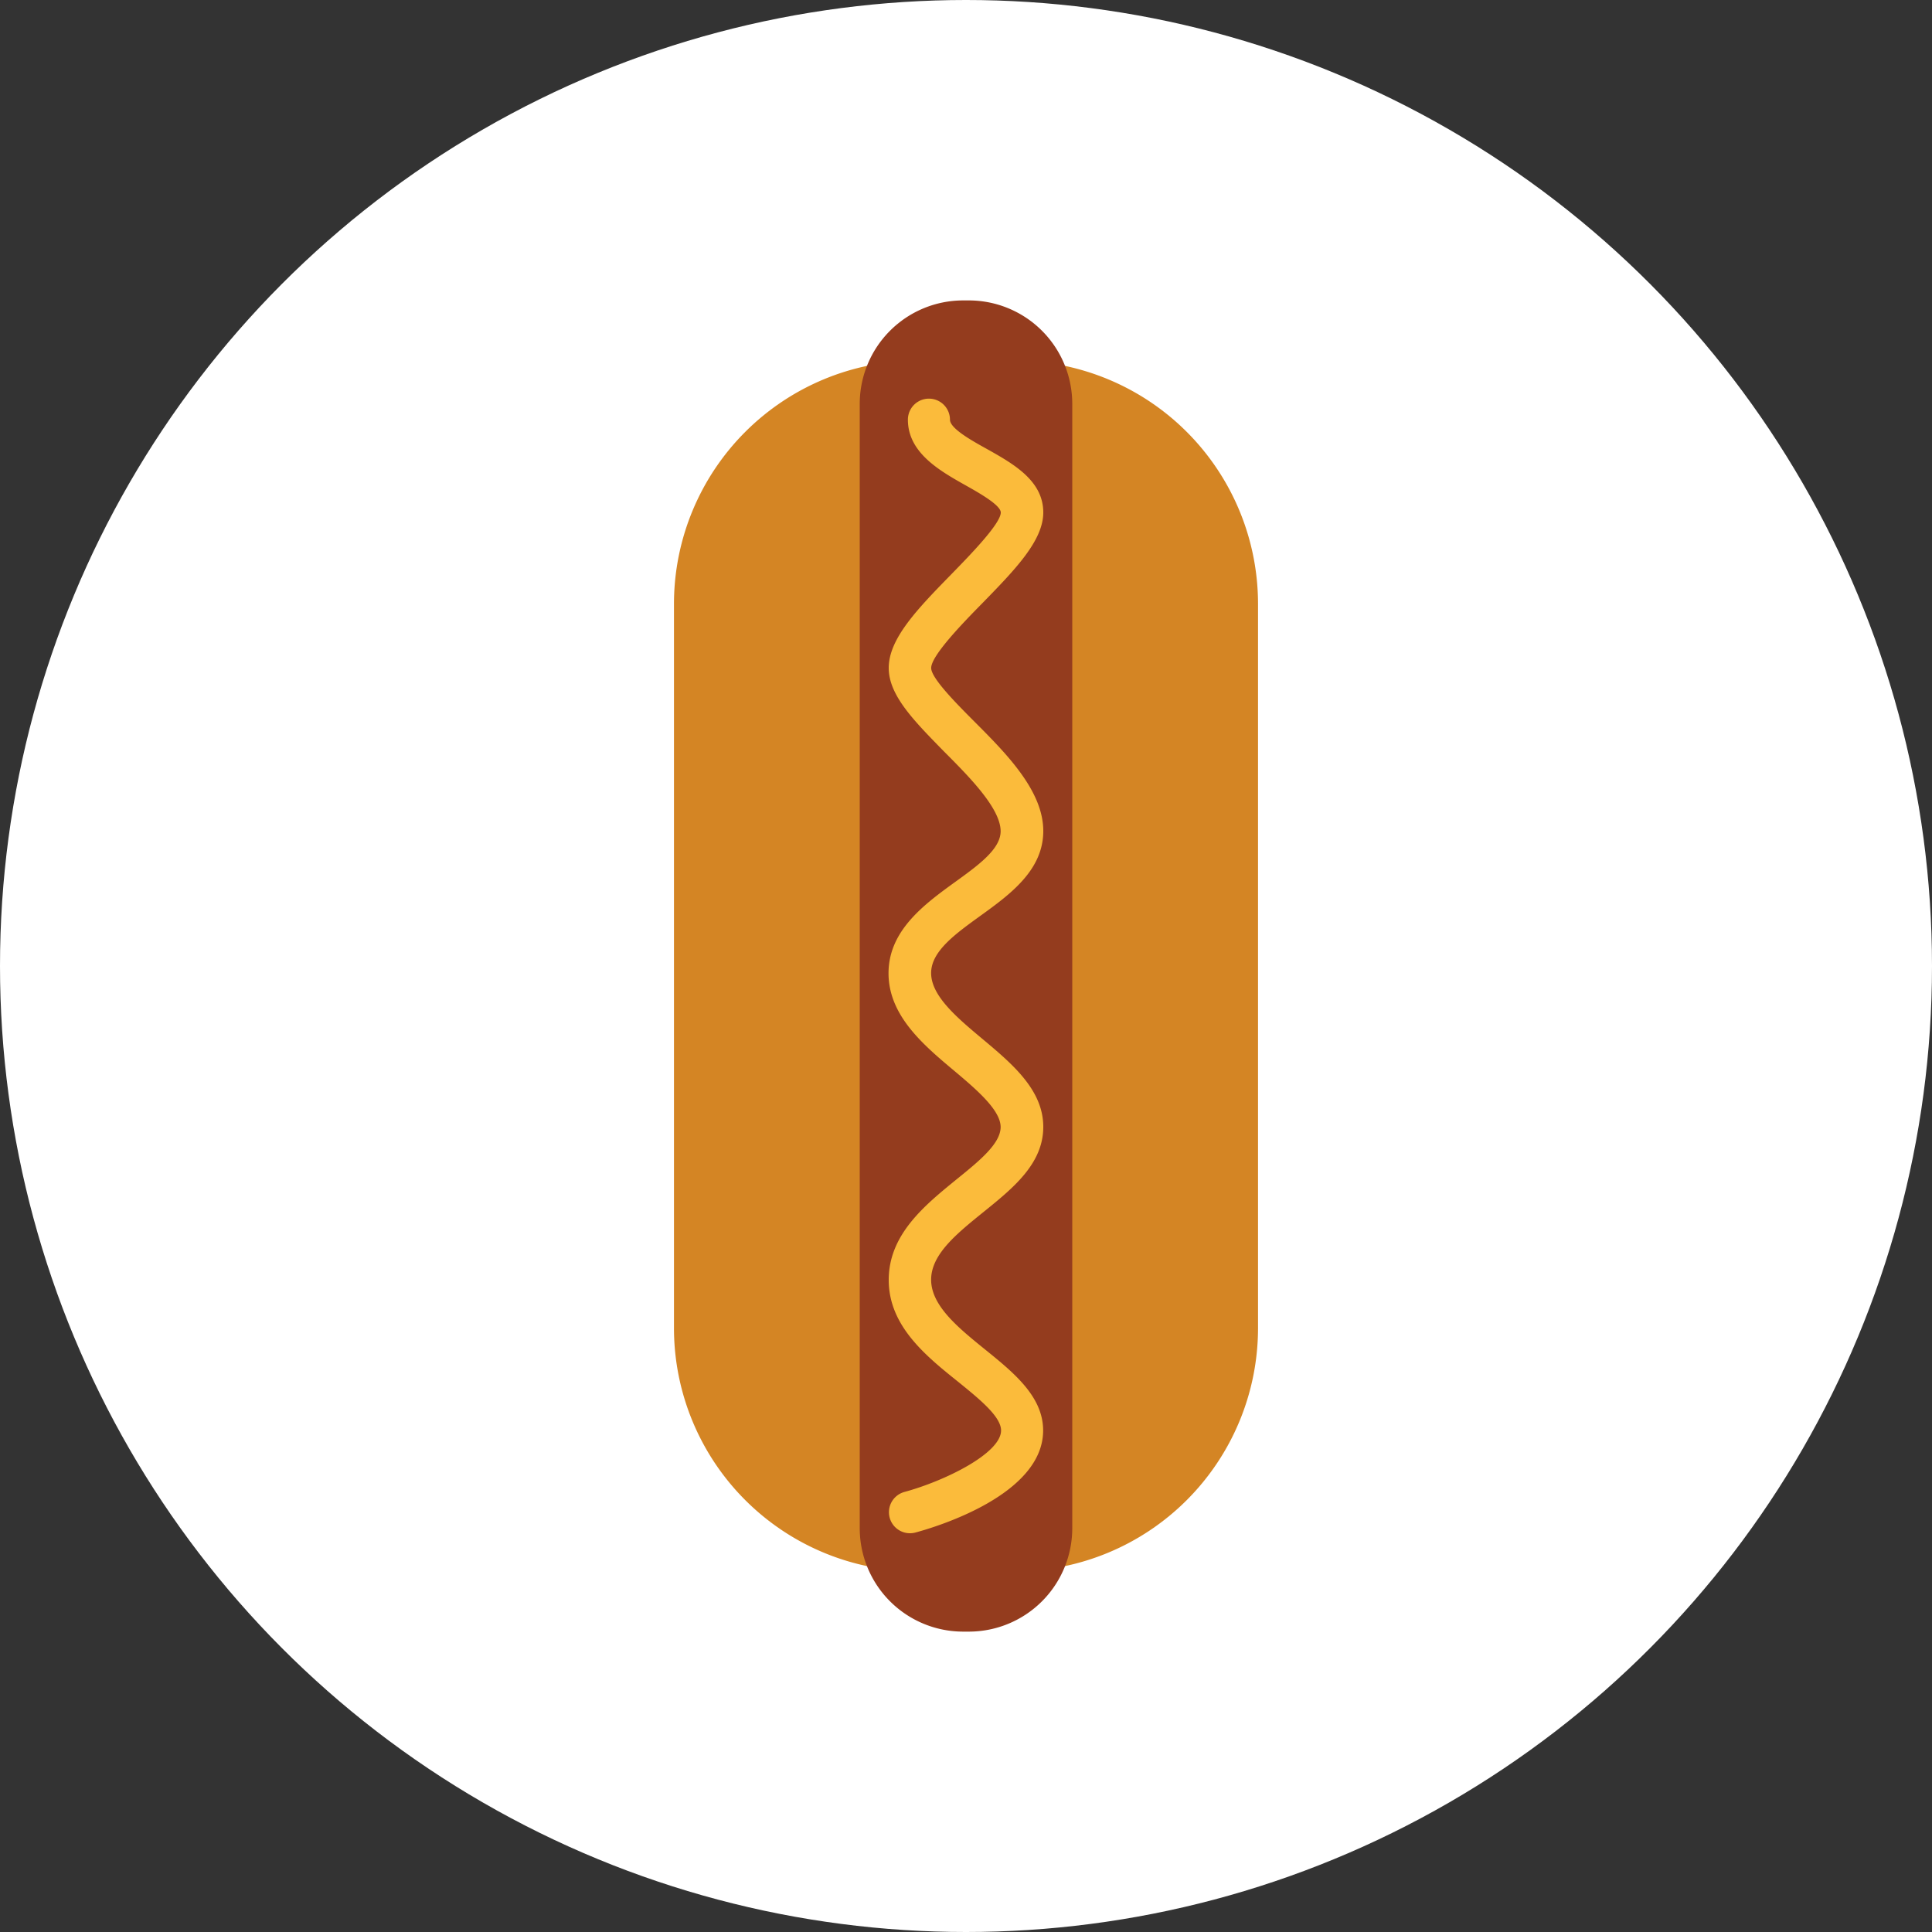 <svg xmlns="http://www.w3.org/2000/svg" viewBox="0 0 400 400"><rect x="0" y="0" width="400" height="400" fill="#333333" stroke="none"/><defs><style>.cls-1{fill:#fff;}.cls-2{fill:#d48524;}.cls-3{fill:#943c1e;}.cls-4{fill:#fbbb3b;}</style></defs><title>hotdog-simple-circle-tan</title><g id="Layer_2" data-name="Layer 2"><g id="OBJECTS"><circle class="cls-1" cx="200" cy="200" r="200"/><path class="cls-2" d="M260.46,124.89V275.11a50.37,50.37,0,0,1-50.22,50.22H189.76a50.37,50.37,0,0,1-50.22-50.22V124.89a50.37,50.37,0,0,1,50.22-50.22h20.48A50.37,50.37,0,0,1,260.46,124.89Z"/><path class="cls-3" d="M222,83.55V316.45a21.42,21.42,0,0,1-21.36,21.36h-1.26A21.42,21.42,0,0,1,178,316.45V83.55A21.42,21.42,0,0,1,199.37,62.2h1.26A21.42,21.42,0,0,1,222,83.55Z"/><path class="cls-4" d="M216,106.1c0,5.85-5.87,11.87-12.67,18.84-3.94,4-10.54,10.8-10.54,13.36,0,2.12,5.32,7.45,8.85,11C208.33,156,216,163.69,216,172.05c0,8.15-6.93,13.16-13.05,17.58-5.23,3.78-10.17,7.35-10.17,11.83,0,4.74,5.38,9.25,10.59,13.61,6.21,5.2,12.63,10.58,12.63,18.24s-6.3,12.71-12.4,17.64c-5.56,4.5-10.82,8.75-10.82,14,0,5.42,5.69,10,11.19,14.46,5.91,4.78,12,9.72,12,16.75,0,13.3-22,19.94-26.43,21.13a4.35,4.35,0,0,1-2.28-8.4c8.39-2.28,20-8,20-12.73,0-2.87-4.47-6.49-8.79-10C191.7,280.74,184,274.54,184,265c0-9.42,7.46-15.46,14-20.79,4.72-3.82,9.17-7.42,9.17-10.87s-4.84-7.64-9.51-11.56c-6.42-5.38-13.7-11.48-13.7-20.28s7.32-14.22,13.77-18.88c4.86-3.51,9.44-6.83,9.44-10.52,0-4.76-6.56-11.34-11.83-16.62C189.32,149.31,184,144,184,138.3c0-6.1,6-12.28,13-19.44,3.81-3.91,10.2-10.45,10.2-12.75,0-1.53-4.53-4.08-7.23-5.6-5.33-3-12-6.73-12-13.62a4.35,4.35,0,0,1,8.71,0c0,1.79,4.35,4.24,7.53,6C209.76,96,216,99.48,216,106.1Z"/></g></g></svg>